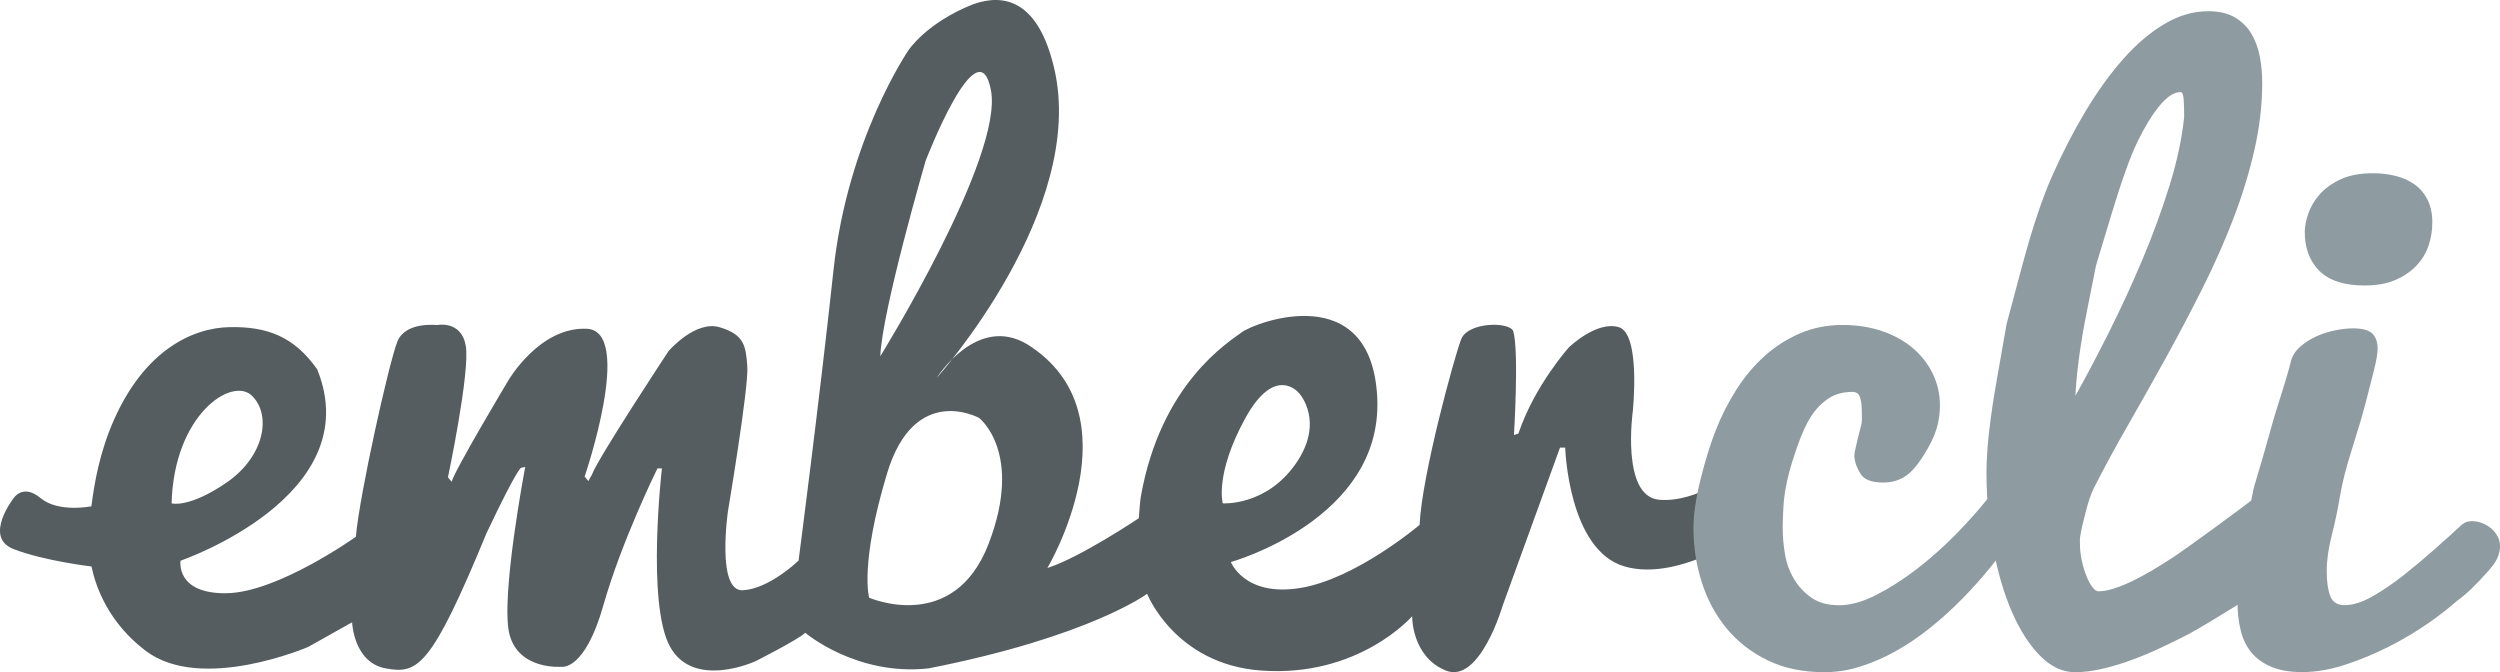 <svg enable-background="new 0 0 595.563 160.13" height="160.13" viewBox="0 0 595.563 160.13" width="595.563" xmlns="http://www.w3.org/2000/svg"><path clip-rule="evenodd" d="m421.541 116.413c-.709-7.078-7.08-4.444-7.08-4.444s-10.27 7.956-19.289 7.071c-9.029-.885-6.199-21.066-6.199-21.066s1.949-18.497-3.361-20.047c-5.309-1.55-11.859 4.82-11.859 4.82s-8.141 9.025-12.029 20.529l-1.061.354s1.24-20.174-.18-24.775c-1.061-2.301-10.791-2.123-12.391 1.946-1.59 4.069-9.369 32.385-9.91 44.241 0 0-15.209 12.919-28.49 15.043-13.27 2.123-16.459-6.194-16.459-6.194s36.11-10.087 34.87-38.933-29.119-18.178-32.27-15.807c-3.051 2.293-19.34 12.119-24.09 39.33-.17.926-.451 4.969-.451 4.969s-13.979 9.379-21.77 11.856c0 0 21.77-36.632-4.77-53.267-12.041-7.256-21.59 7.963-21.59 7.963s35.92-39.994 27.959-73.795c-3.799-16.097-11.84-17.824-19.229-15.219-11.211 4.424-15.461 10.972-15.461 10.972s-14.51 21.06-17.869 52.382c-3.371 31.322-8.32 69.193-8.32 69.193s-6.9 6.726-13.271 7.08c-6.369.354-3.539-18.936-3.539-18.936s4.949-29.377 4.6-34.332-.711-7.609-6.551-9.379-12.209 5.663-12.209 5.663-16.811 25.483-18.23 29.376l-.879 1.593-.891-1.062s11.859-34.686.529-35.217c-11.32-.53-18.75 12.388-18.75 12.388s-12.92 21.59-13.449 24.067l-.891-1.062s5.311-25.129 4.25-31.323c-1.061-6.193-6.9-4.955-6.9-4.955s-7.439-.885-9.379 3.893c-1.951 4.779-9.031 36.455-9.91 46.543 0 0-18.58 13.273-30.791 13.449-12.219.178-10.979-7.744-10.979-7.744s44.779-15.325 32.568-45.586c-5.488-7.787-11.859-10.236-20.889-10.06-9.02.177-20.221 5.685-27.48 21.966-3.461 7.766-4.721 15.135-5.43 20.713 0 0-7.84 1.599-12.09-1.94-4.24-3.539-6.43 0-6.43 0s-7.291 9.294-.041 12.126c7.26 2.831 18.59 4.154 18.59 4.154h-.01c1.041 4.955 4.07 13.373 12.9 20.082 13.279 10.088 38.75-.926 38.75-.926l10.439-5.861s.359 9.576 7.971 10.979c7.609 1.395 10.789-.021 24.061-32.229 7.789-16.459 8.318-15.582 8.318-15.582l.891-.176s-6.02 31.5-3.721 39.994c2.301 8.494 12.391 7.61 12.391 7.61s5.48 1.062 9.91-14.513c4.42-15.572 12.92-32.738 12.92-32.738h1.061s-3.721 32.208 1.939 42.473c5.67 10.264 20.359 3.454 20.359 3.454s10.261-5.182 11.851-6.774c0 0 12.18 10.371 29.369 8.488 38.41-7.561 52.07-17.769 52.07-17.769s6.6 16.72 27.042 18.271c23.359 1.77 36.1-12.926 36.1-12.926s-.17 9.557 7.971 12.918c8.139 3.363 13.619-15.529 13.619-15.529l13.631-37.561h1.238s.711 24.422 14.16 28.314c13.451 3.894 30.971-9.116 30.971-9.116s4.241-2.34 3.54-9.42zm-380.66 3.498c.531-21.06 14.33-30.262 19.109-25.66 4.781 4.601 3.012 14.511-6.01 20.705-9.028 6.193-13.099 4.955-13.099 4.955zm179.62-81.582s12.57-32.739 15.57-16.812c3.01 15.928-26.361 63.354-26.361 63.354.352-10.618 10.791-46.542 10.791-46.542zm15.04 91.138c-8.309 21.767-28.488 12.919-28.488 12.919s-2.301-7.787 4.25-29.555c6.549-21.766 21.939-13.271 21.939-13.271s10.619 8.14 2.299 29.907zm55.75-9.556s-1.949-6.902 5.311-20.174c7.25-13.273 12.92-6.018 12.92-6.018s6.189 6.725-.889 16.812c-7.08 10.087-17.342 9.38-17.342 9.38z" fill="#555d60" fill-rule="evenodd"/><g fill="#8e9ba0"><path d="m434.611 160.13c-5.129 0-9.629-.941-13.51-2.824-3.869-1.881-7.119-4.4-9.74-7.557-2.619-3.156-4.59-6.811-5.93-10.963s-2.01-8.471-2.01-12.955c0-3.209.561-7.059 1.67-11.543 1.109-4.485 2.32-8.401 3.631-11.75 1.309-3.352 2.92-6.547 4.85-9.594 1.92-3.043 4.139-5.717 6.67-8.013 2.539-2.298 5.359-4.125 8.48-5.481 3.119-1.357 6.539-2.035 10.27-2.035 3.35 0 6.459.484 9.32 1.451 2.859.971 5.299 2.315 7.33 4.029 2.029 1.719 3.629 3.752 4.77 6.104 1.15 2.354 1.73 4.889 1.73 7.6 0 1.883-.271 3.737-.811 5.564-.541 1.826-1.59 3.973-3.15 6.435-1.561 2.466-3.07 4.142-4.539 5.026-1.461.886-3.131 1.328-4.98 1.328-2.801 0-4.609-.691-5.43-2.076-1.34-2.159-1.76-4.069-1.271-5.73.172-.884.66-2.933 1.49-6.145.111-.442.141-1.439.08-2.99 0-1.329-.129-2.436-.41-3.322-.27-.884-.879-1.328-1.818-1.328-2.262 0-4.191.541-5.791 1.617-1.6 1.083-2.959 2.492-4.09 4.238-1.131 1.742-2.24 4.206-3.35 7.389-1.1 3.186-1.891 5.856-2.35 8.016-.471 2.158-.762 4.222-.871 6.188-.109 1.965-.17 3.612-.17 4.939 0 1.994.18 4.07.541 6.229.359 2.159 1.08 4.14 2.148 5.938 1.07 1.799 2.461 3.293 4.17 4.484 1.711 1.19 3.92 1.785 6.621 1.785 2.66 0 5.59-.816 8.799-2.449 3.211-1.634 6.441-3.697 9.682-6.188 3.24-2.492 6.318-5.232 9.26-8.223 2.93-2.988 5.449-5.812 7.559-8.469l5.73 9.633c-4.16 5.926-8.639 11.211-13.459 15.861-2.051 1.993-4.281 3.932-6.68 5.812-2.41 1.884-4.932 3.559-7.561 5.027-2.631 1.465-5.371 2.656-8.221 3.567-2.848.919-5.739 1.375-8.659 1.375z"/><path d="m494.412 94.298c2.5-4.467 5.15-9.492 7.959-15.074 2.801-5.583 5.451-11.332 7.951-17.253 2.5-5.917 4.67-11.821 6.5-17.713 1.83-5.888 3-11.374 3.5-16.456 0-1.618-.041-3-.121-4.145s-.33-1.717-.74-1.717c-1.529 0-3.17 1.053-4.92 3.155-1.76 2.103-3.52 4.948-5.279 8.538-1.75 3.59-3.85 9.427-6.289 17.516-2.441 8.084-3.66 12.129-3.66 12.131 0 0-.75 3.754-2.24 11.258-1.491 7.5-2.372 14.088-2.661 19.76zm-.08 65.832c-2.98 0-5.75-1.294-8.311-3.883-2.57-2.59-4.799-6.062-6.709-10.424-1.9-4.357-3.391-9.414-4.461-15.162-1.08-5.748-1.619-11.784-1.619-18.106 0-5.433.799-12.685 2.4-21.756 1.6-9.071 2.389-13.606 2.389-13.606s1.211-4.527 3.631-13.59c2.42-9.06 4.84-16.328 7.279-21.801 2.43-5.471 5.07-10.584 7.92-15.34 2.859-4.755 5.85-8.899 8.98-12.433 3.129-3.53 6.4-6.31 9.811-8.326 3.41-2.021 6.879-3.03 10.41-3.03 2.559 0 4.68.49 6.34 1.469 1.67.978 2.979 2.27 3.939 3.877.949 1.604 1.619 3.423 2.01 5.453.391 2.033.58 4.104.58 6.21 0 5.235-.619 10.565-1.85 15.993-1.24 5.428-2.91 10.885-5.01 16.367-2.102 5.484-4.541 10.982-7.301 16.492-2.76 5.514-5.641 10.983-8.629 16.412-2.99 5.426-6 10.773-9.021 16.033-3.029 5.26-5.809 10.404-8.369 15.428-.281.56-.57 1.285-.881 2.178-.299.895-.59 1.855-.869 2.89-.281 1.035-.551 2.136-.83 3.31-.281 1.172-.5 2.316-.67 3.432v1.173c0 1.452.15 2.86.459 4.229.301 1.367.68 2.597 1.121 3.685.449 1.09.92 1.955 1.42 2.599.5.639.969.961 1.41.961 1.08 0 2.32-.223 3.699-.67 1.391-.447 2.871-1.047 4.43-1.8 1.551-.753 3.16-1.618 4.801-2.596s3.23-1.97 4.76-2.974c3.57-2.345 16.58-11.873 20.5-14.943l4.801 19.889c-5.08 3.37-16.83 10.807-21.791 13.438-2.17 1.105-4.41 2.197-6.719 3.275-2.301 1.08-4.631 2.043-6.971 2.883-2.33.844-4.609 1.517-6.84 2.015-2.219.499-4.3.749-6.239.749z"/><path d="m595.092 127.983c-.33-.688-.77-1.291-1.32-1.818-.549-.524-1.18-.953-1.869-1.283-.691-.329-1.381-.551-2.08-.66-.689-.111-1.35-.095-1.961.047-.619.145-1.08.467-1.52.848-.881.77-1.76 1.608-2.65 2.432-1.48 1.242-2.039 1.822-3.83 3.41-2.379 2.105-4.82 4.139-7.309 6.104-2.49 1.964-4.961 3.642-7.391 5.023-2.439 1.385-4.65 2.075-6.65 2.075-1.709 0-2.85-.733-3.4-2.198-.559-1.466-.83-3.445-.83-5.937 0-2.545.4-5.373 1.191-8.486.799-3.113 1.459-6.248 1.979-9.403.531-3.155 1.5-6.968 2.932-11.438 1.42-4.473 2.5-8.129 3.229-10.974.721-2.845 1.371-5.379 1.941-7.606.568-2.223.85-3.942.85-5.162 0-1.438-.41-2.588-1.221-3.447-.82-.857-2.369-1.286-4.65-1.286-1.25 0-2.648.156-4.199.461-1.551.312-3.051.785-4.49 1.429-1.439.646-2.73 1.471-3.881 2.478-1.25 1.12-2.01 2.379-2.279 3.776-.49 1.996-1.789 6.301-3.891 12.914-2.27 8.113-3.779 13.351-4.529 15.717-.459 1.187-1.48 6.59-3.08 16.209-.779 4.652-1.16 8.721-1.16 12.209 0 2.49.26 4.775.791 6.85.52 2.079 1.389 3.836 2.609 5.275 1.221 1.441 2.811 2.561 4.779 3.361 1.961.803 4.391 1.205 7.271 1.205 3.199 0 6.6-.58 10.17-1.744 3.568-1.162 7.068-2.617 10.5-4.357 3.439-1.747 6.629-3.655 9.6-5.732 2.59-1.816 4.74-3.521 6.59-5.148 2.24-1.59 4.449-3.746 7.4-7.064.969-1.086 1.719-2.061 2.15-3.021.439-.963.658-1.873.68-2.734.018-.866-.142-1.639-.472-2.325z"/><path d="m563.332 68.009c2.82 0 5.25-.432 7.27-1.299 2.02-.866 3.689-1.999 5.02-3.395 1.33-1.398 2.301-2.99 2.91-4.779.611-1.787.91-3.633.91-5.532 0-2.068-.369-3.854-1.119-5.366-.75-1.508-1.76-2.725-3.031-3.646-1.279-.92-2.77-1.604-4.488-2.055-1.711-.443-3.541-.669-5.48-.669-3.1 0-5.68.49-7.76 1.468-2.08.979-3.74 2.182-4.99 3.604-1.24 1.425-2.141 2.949-2.689 4.57-.561 1.621-.83 3.072-.83 4.358 0 3.854 1.158 6.944 3.479 9.261 2.327 2.32 5.927 3.48 10.798 3.48z"/></g></svg>